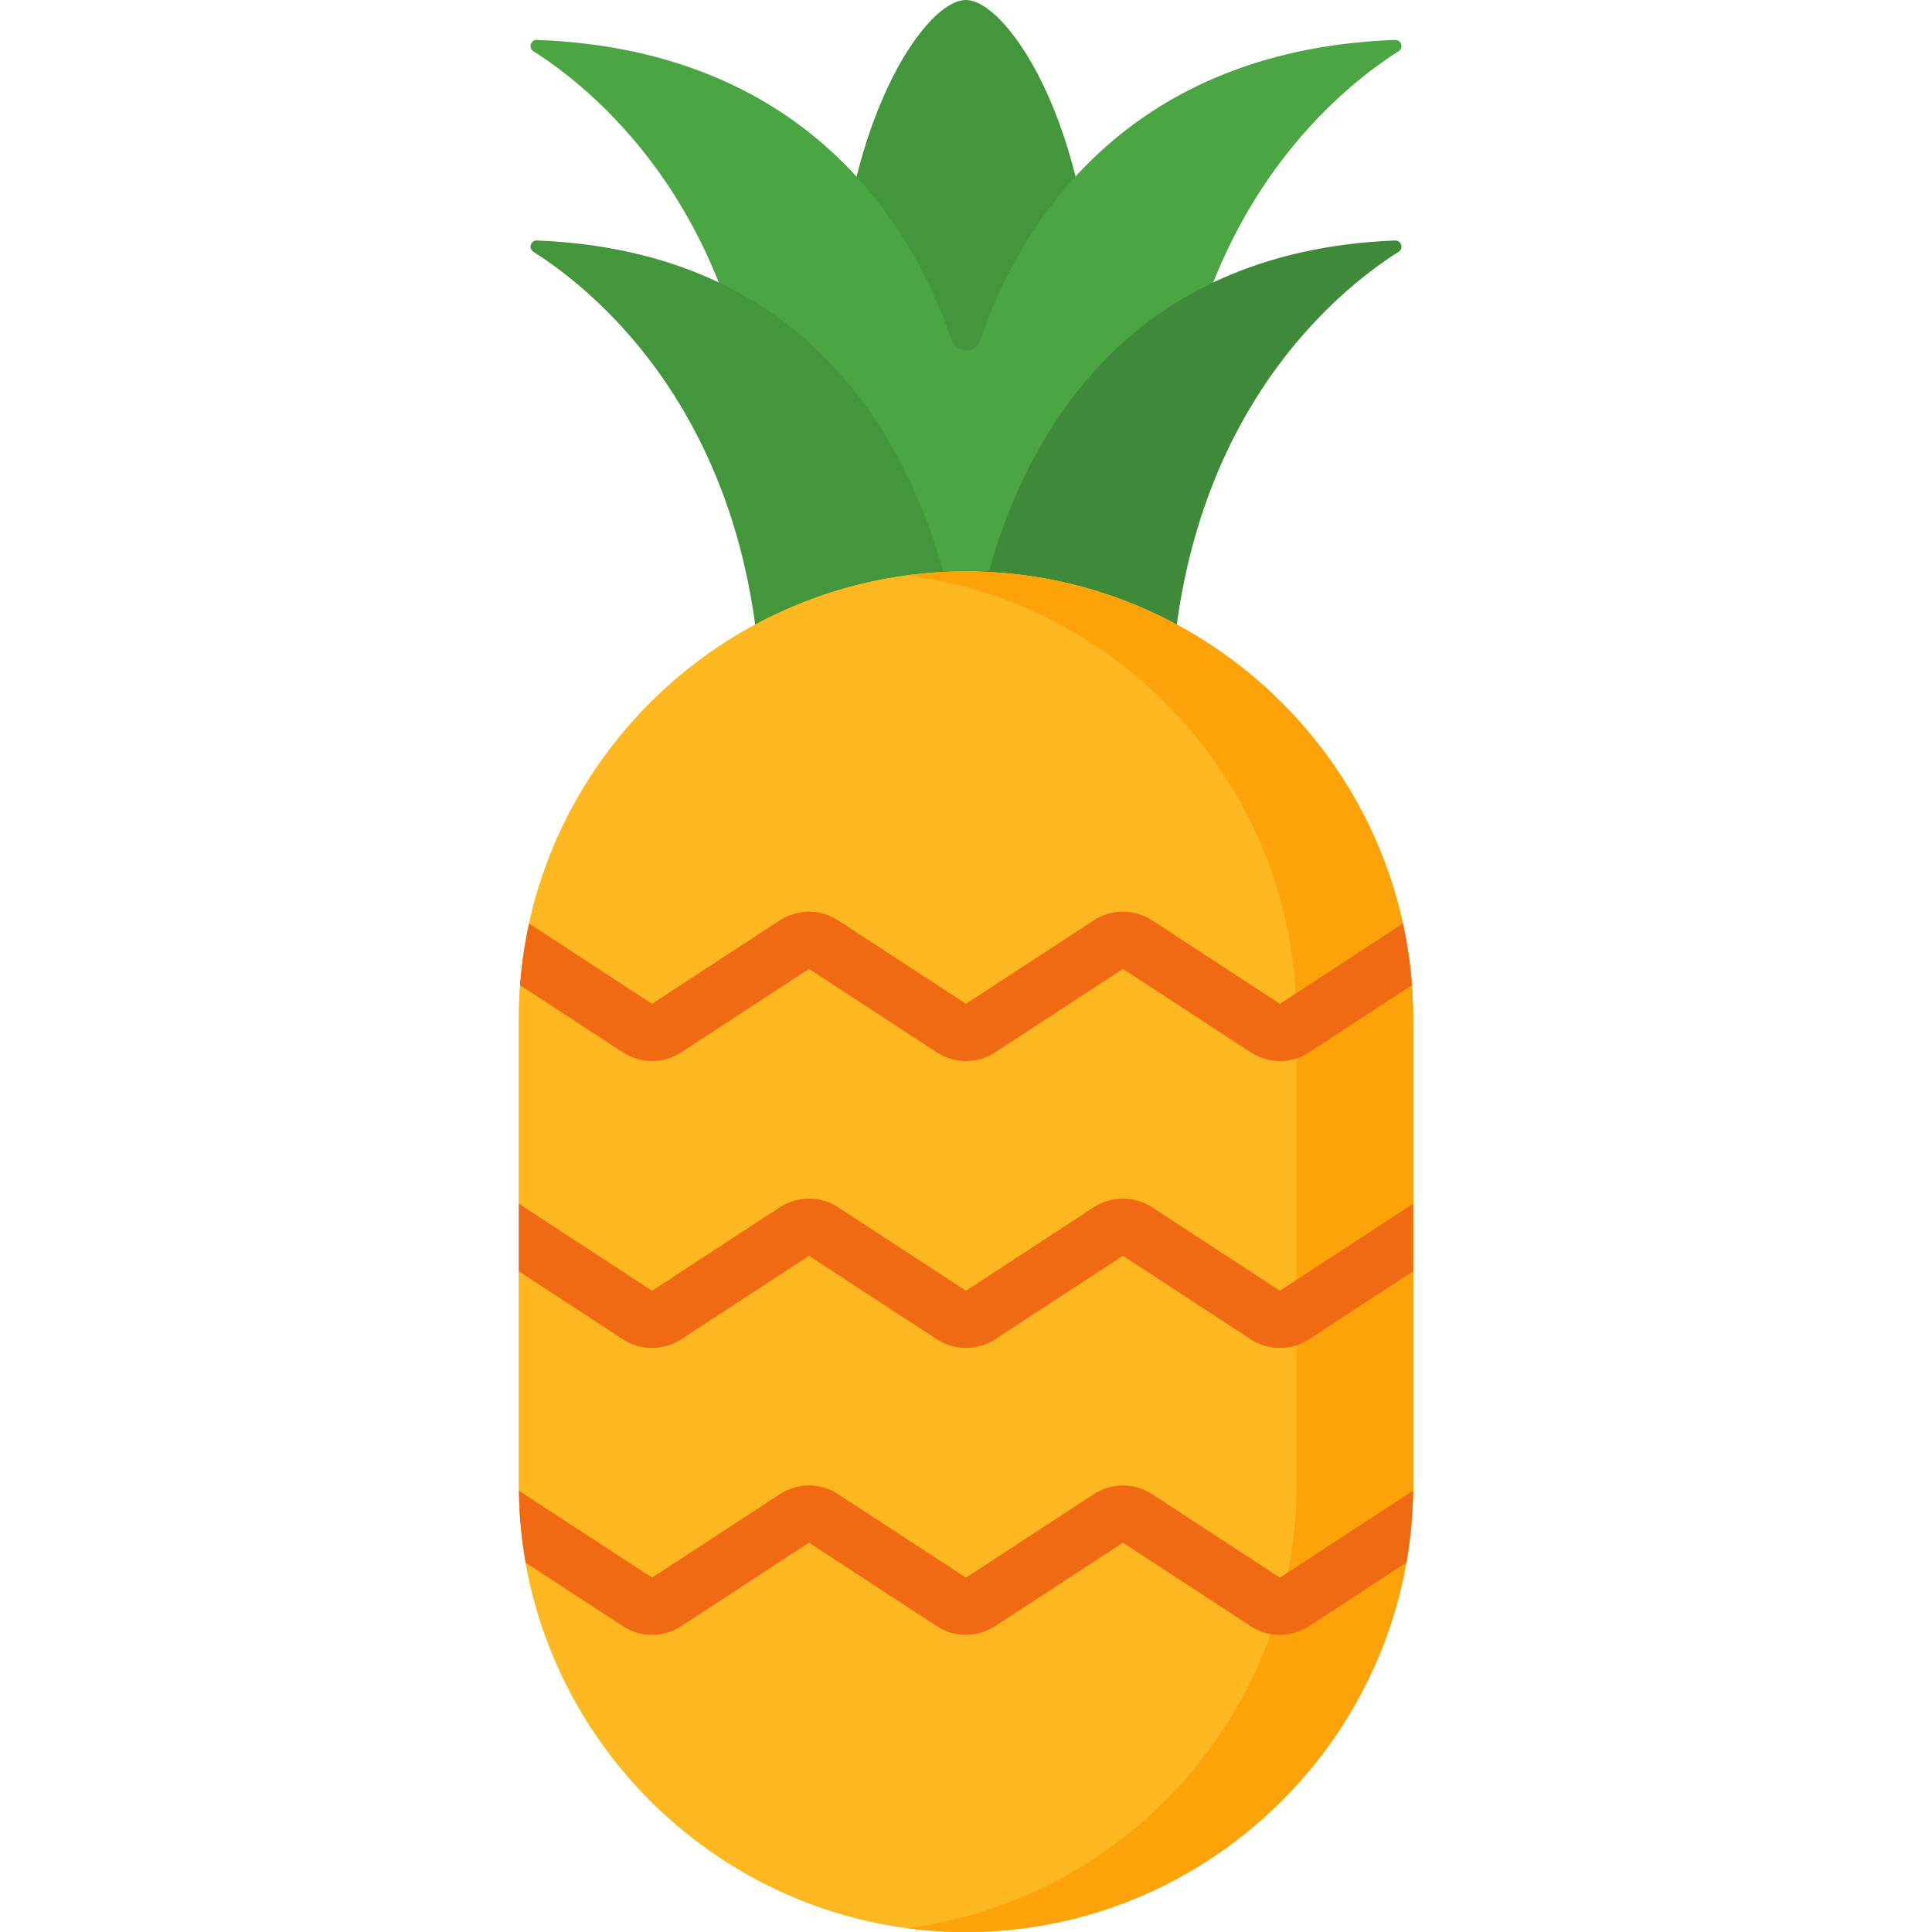 <svg id="Layer_1" enable-background="new 0 0 512 512" height="512" viewBox="0 0 512 512" width="512" xmlns="http://www.w3.org/2000/svg"><g><g><path d="m289.915 96.22c-1.272 41.911-10.299 74.298-33.916 74.298s-32.644-32.387-33.916-74.298c-1.973-58.192 22.023-96.22 33.916-96.22 11.364 0 35.932 36.762 33.916 96.22z" fill="#44963d"/></g><path d="m369.722 10.575c1.66-.061 2.33 2.124.924 3.01-15.831 9.972-60.479 45.161-60.479 124.865v53.165h-108.333v-53.165c0-79.704-44.648-114.893-60.479-124.865-1.406-.886-.736-3.071.924-3.01 74.78 2.764 101.256 53.752 109.896 79.579 1.235 3.692 6.416 3.692 7.651 0 8.64-25.827 35.116-76.816 109.896-79.579z" fill="#4ba543"/><path d="m255.8 191.614s0-123.413 113.917-127.879c1.66-.065 2.327 2.122.921 3.008-15.838 9.979-60.471 45.173-60.471 124.871z" fill="#3f8a38"/><path d="m256.201 191.614s0-123.413-113.917-127.879c-1.66-.065-2.327 2.122-.921 3.008 15.838 9.979 60.471 45.173 60.471 124.871z" fill="#44963d"/><path d="m256.015 512h-.029c-65.168 0-118.486-53.318-118.486-118.485v-123.593c0-65.167 53.318-118.485 118.485-118.485h.029c65.167 0 118.485 53.318 118.485 118.485v123.593c.001 65.167-53.317 118.485-118.484 118.485z" fill="#fdb720"/><path d="m374.5 269.92v123.59c0 .51 0 1.01-.02 1.52-.07 6.5-.68 12.87-1.79 19.08-9.81 55.44-58.53 97.89-116.68 97.89h-.02c-58.14 0-106.85-42.44-116.68-97.87-1.1-6.21-1.72-12.59-1.79-19.09-.02-.51-.02-1.02-.02-1.53v-123.59c0-2.97.11-5.91.33-8.82.41-5.57 1.22-11.03 2.39-16.36 11.62-53.17 59.24-93.3 115.77-93.3h.02c56.53 0 104.14 40.12 115.77 93.29 1.17 5.33 1.98 10.79 2.39 16.36.22 2.91.33 5.86.33 8.83z" fill="#fdb720"/><path d="m256 151.437c-5.237 0-10.395.349-15.457 1.015 57.941 7.632 103.043 57.532 103.043 117.456v123.622c0 59.924-45.102 109.823-103.043 117.456 5.062.665 10.221 1.014 15.457 1.014 65.175 0 118.5-53.312 118.5-118.471v-123.622c0-65.159-53.325-118.47-118.5-118.47z" fill="#fca309"/><g fill="#f06a14"><path d="m374.17 261.09-27.26 17.81c-4.7 3.07-10.77 3.06-15.46-.02l-33.86-22.11-33.88 22.13c-2.35 1.53-5.04 2.3-7.72 2.3-2.7 0-5.39-.77-7.74-2.32l-33.86-22.11-33.86 22.12c-4.7 3.07-10.77 3.07-15.46 0l-27.24-17.79c.41-5.57 1.22-11.03 2.39-16.36l32.58 21.29 33.86-22.13c4.7-3.07 10.76-3.07 15.46 0l33.87 22.12 33.87-22.12c4.69-3.07 10.76-3.07 15.46 0l33.87 22.12 32.59-21.29c1.17 5.33 1.98 10.79 2.39 16.36z"/><path d="m374.5 318.99v17.91l-27.59 18.03c-4.7 3.07-10.77 3.07-15.46-.01l-33.86-22.12-33.88 22.13c-2.35 1.53-5.04 2.3-7.72 2.3-2.7 0-5.39-.77-7.74-2.31l-33.86-22.12-33.86 22.13c-4.7 3.07-10.77 3.07-15.46 0l-27.57-18.02v-17.91l35.3 23.06 33.86-22.12c4.7-3.07 10.76-3.07 15.46 0l33.87 22.12 33.87-22.13c4.69-3.06 10.76-3.06 15.46.01l33.87 22.12z"/><path d="m374.48 395.03c-.07 6.5-.68 12.87-1.79 19.08l-25.78 16.85c-4.7 3.07-10.77 3.07-15.46-.01l-33.86-22.12-33.88 22.13c-2.35 1.54-5.04 2.3-7.72 2.3-2.7 0-5.39-.77-7.74-2.31l-33.86-22.12-33.86 22.13c-4.7 3.07-10.77 3.07-15.46 0l-25.76-16.83c-1.1-6.21-1.72-12.59-1.79-19.09l35.28 23.05 33.86-22.12c4.7-3.07 10.76-3.07 15.46 0l33.87 22.12 33.87-22.12c4.69-3.07 10.76-3.07 15.46 0l33.87 22.12z"/></g></g></svg>